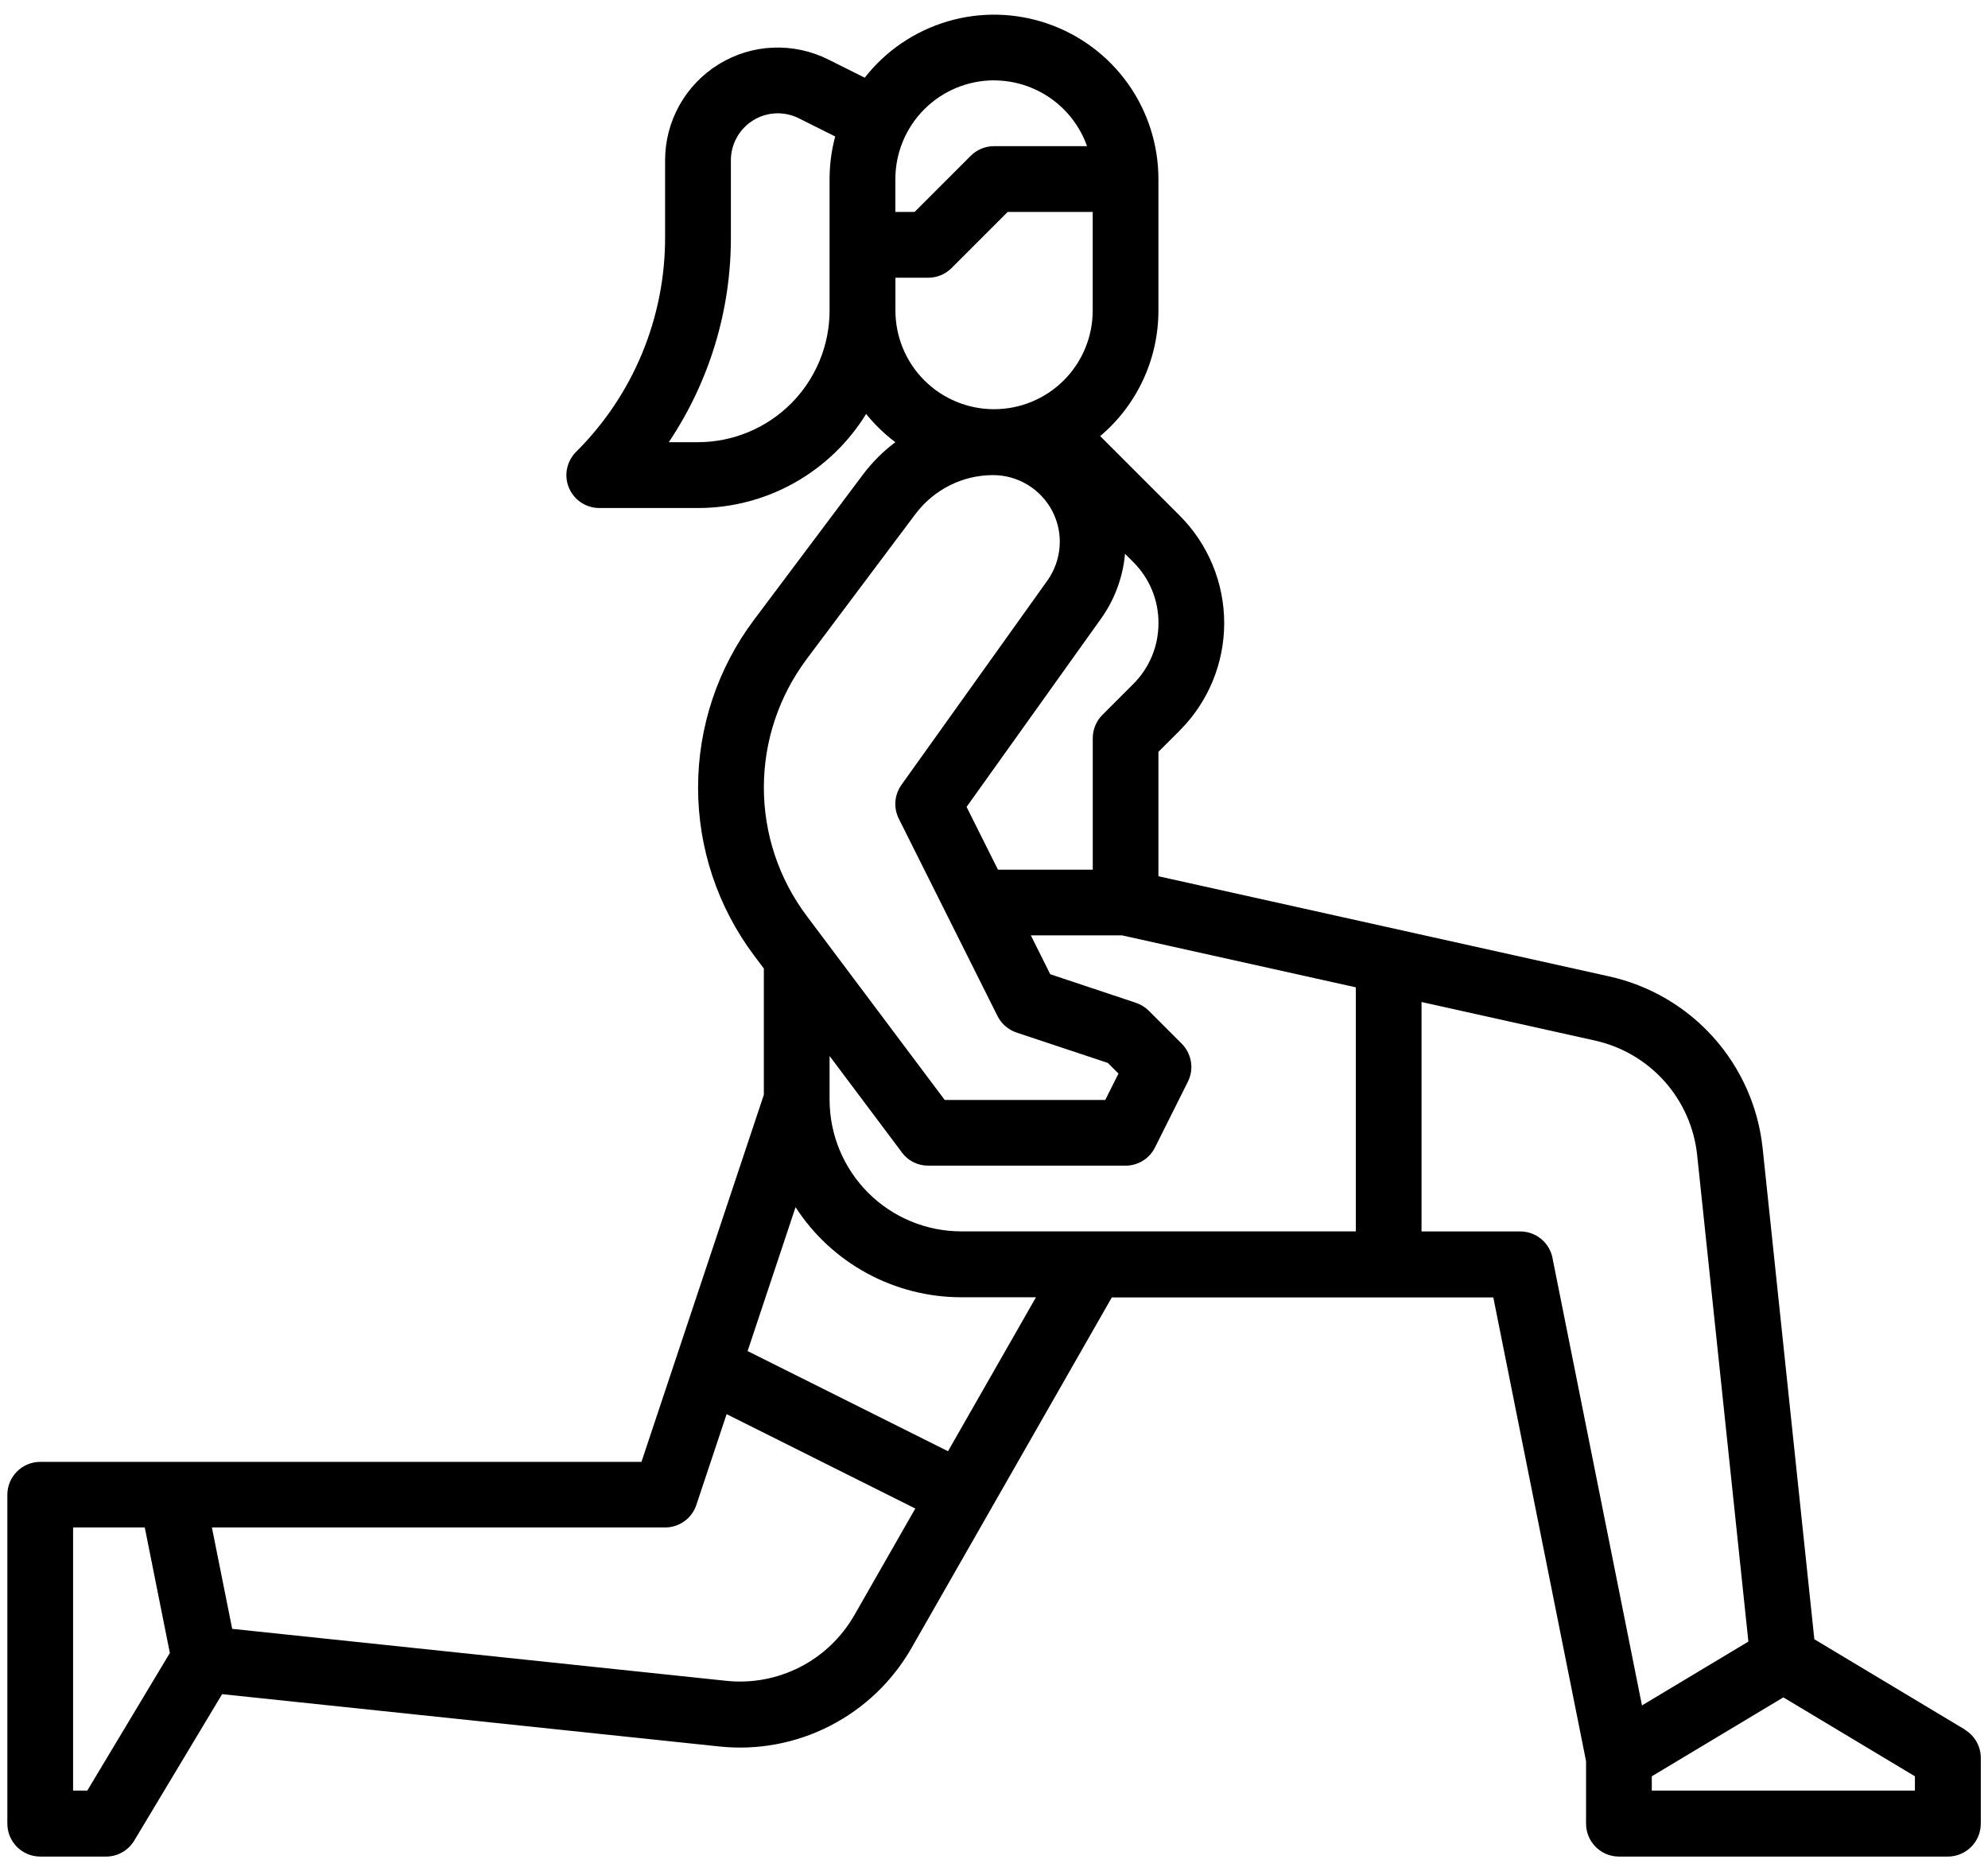 <!-- Generated by IcoMoon.io -->
<svg version="1.1" xmlns="http://www.w3.org/2000/svg" width="34" height="32" viewBox="0 0 34 32">
<title>vector-3</title>
<path d="M33.602 29.58l-2.572-1.543-0.884-8.396c-0.074-0.704-0.367-1.366-0.838-1.894s-1.096-0.894-1.787-1.047l-7.709-1.713v-2.128l0.364-0.364c0.488-0.488 0.761-1.149 0.761-1.838s-0.274-1.351-0.761-1.838l-1.36-1.36c0.312-0.263 0.563-0.592 0.735-0.963s0.261-0.774 0.261-1.183v-2.25c0-0.585-0.182-1.156-0.521-1.632s-0.819-0.835-1.372-1.026c-0.553-0.191-1.152-0.205-1.713-0.039s-1.057 0.502-1.417 0.963l-0.624-0.312c-0.294-0.147-0.62-0.216-0.949-0.202s-0.647 0.113-0.927 0.286c-0.28 0.173-0.51 0.414-0.67 0.701s-0.244 0.61-0.244 0.939v1.311c0.002 0.683-0.132 1.36-0.393 1.991s-0.645 1.204-1.13 1.686c-0.079 0.079-0.132 0.179-0.154 0.288s-0.011 0.222 0.032 0.325c0.043 0.103 0.115 0.191 0.207 0.252s0.201 0.095 0.313 0.095h1.688c0.577-0 1.144-0.148 1.647-0.43s0.926-0.688 1.228-1.179c0.146 0.181 0.314 0.343 0.5 0.483-0.209 0.157-0.395 0.342-0.552 0.551l-1.866 2.488c-0.621 0.828-0.956 1.834-0.956 2.869s0.336 2.041 0.956 2.869l0.169 0.225v2.159l-2.093 6.279h-10.282c-0.149 0-0.292 0.059-0.398 0.165s-0.165 0.249-0.165 0.398v5.625c0 0.149 0.059 0.292 0.165 0.398s0.249 0.165 0.398 0.165h1.125c0.097 0 0.193-0.025 0.277-0.073s0.155-0.117 0.205-0.2l1.503-2.505 8.505 0.895c0.652 0.069 1.309-0.054 1.892-0.353s1.067-0.761 1.392-1.329l3.427-5.998h6.525l1.586 7.931v1.069c0 0.149 0.059 0.292 0.165 0.398s0.249 0.165 0.398 0.165h5.625c0.149 0 0.292-0.059 0.398-0.165s0.165-0.249 0.165-0.398v-1.125c0-0.097-0.025-0.193-0.073-0.277s-0.117-0.155-0.2-0.205zM19.813 10.656c0 0.194-0.037 0.386-0.111 0.565s-0.183 0.341-0.32 0.478l-0.528 0.528c-0.105 0.105-0.165 0.249-0.165 0.398v2.25h-1.621l-0.537-1.074 2.298-3.218c0.234-0.327 0.376-0.71 0.412-1.111l0.141 0.141c0.137 0.137 0.246 0.299 0.32 0.478s0.112 0.371 0.111 0.565zM17 1.375c0.349 0 0.689 0.109 0.974 0.31s0.5 0.486 0.617 0.815h-1.591c-0.149 0-0.292 0.059-0.398 0.165l-0.96 0.96h-0.329v-0.563c0.001-0.447 0.178-0.876 0.495-1.193s0.745-0.494 1.193-0.495zM11.938 7.563h-0.5c0.696-1.039 1.066-2.261 1.062-3.511v-1.311c0-0.137 0.035-0.271 0.102-0.391s0.163-0.22 0.279-0.292 0.249-0.113 0.386-0.119c0.137-0.006 0.273 0.023 0.395 0.084l0.622 0.311c-0.064 0.238-0.096 0.483-0.096 0.729v2.25c-0.001 0.597-0.238 1.168-0.66 1.59s-0.994 0.659-1.59 0.66zM15.313 4.75h0.563c0.149 0 0.292-0.059 0.398-0.165l0.96-0.96h1.454v1.687c0 0.448-0.178 0.877-0.494 1.193s-0.746 0.494-1.193 0.494-0.877-0.178-1.193-0.494c-0.316-0.316-0.494-0.746-0.494-1.193v-0.563zM13.794 11.275l1.866-2.488c0.155-0.205 0.355-0.371 0.584-0.486s0.483-0.175 0.74-0.175c0.21 0 0.415 0.058 0.594 0.167s0.325 0.266 0.421 0.452c0.096 0.186 0.139 0.396 0.123 0.605s-0.088 0.41-0.21 0.581l-2.495 3.493c-0.059 0.083-0.095 0.181-0.103 0.283s0.012 0.204 0.058 0.296l1.688 3.375c0.067 0.133 0.184 0.235 0.325 0.282l1.562 0.52 0.182 0.182-0.226 0.451h-2.746l-2.362-3.15c-0.475-0.633-0.731-1.403-0.731-2.194s0.257-1.561 0.731-2.194zM15.425 19.712c0.052 0.070 0.12 0.127 0.198 0.166s0.164 0.059 0.252 0.059h3.375c0.104 0 0.207-0.029 0.296-0.084s0.161-0.134 0.207-0.227l0.563-1.125c0.053-0.106 0.071-0.225 0.052-0.342s-0.074-0.224-0.157-0.308l-0.563-0.563c-0.062-0.062-0.137-0.108-0.22-0.136l-1.466-0.489-0.332-0.665h1.559l3.999 0.889v4.174h-6.75c-0.597-0.001-1.168-0.238-1.59-0.66s-0.659-0.994-0.66-1.59v-0.75l1.237 1.65zM1.494 30.625h-0.244v-4.5h1.226l0.429 2.147-1.412 2.353zM14.61 27.627c-0.217 0.379-0.539 0.687-0.928 0.886s-0.827 0.281-1.261 0.235l-8.45-0.889-0.347-1.734h7.751c0.118 0 0.233-0.037 0.329-0.106s0.167-0.166 0.205-0.278l0.518-1.554 3.227 1.614-1.044 1.827zM16.213 24.821l-3.427-1.713 0.82-2.461c0.306 0.473 0.725 0.861 1.22 1.13s1.048 0.41 1.611 0.411h1.281l-1.505 2.634zM26.552 21.515c-0.026-0.128-0.094-0.242-0.195-0.325s-0.227-0.128-0.357-0.128h-1.688v-3.924l2.965 0.659c0.46 0.102 0.877 0.346 1.191 0.698s0.509 0.794 0.558 1.263l0.876 8.319-1.82 1.092-1.531-7.655zM32.75 30.625h-4.5v-0.244l2.25-1.35 2.25 1.35v0.244z"></path>
</svg>
